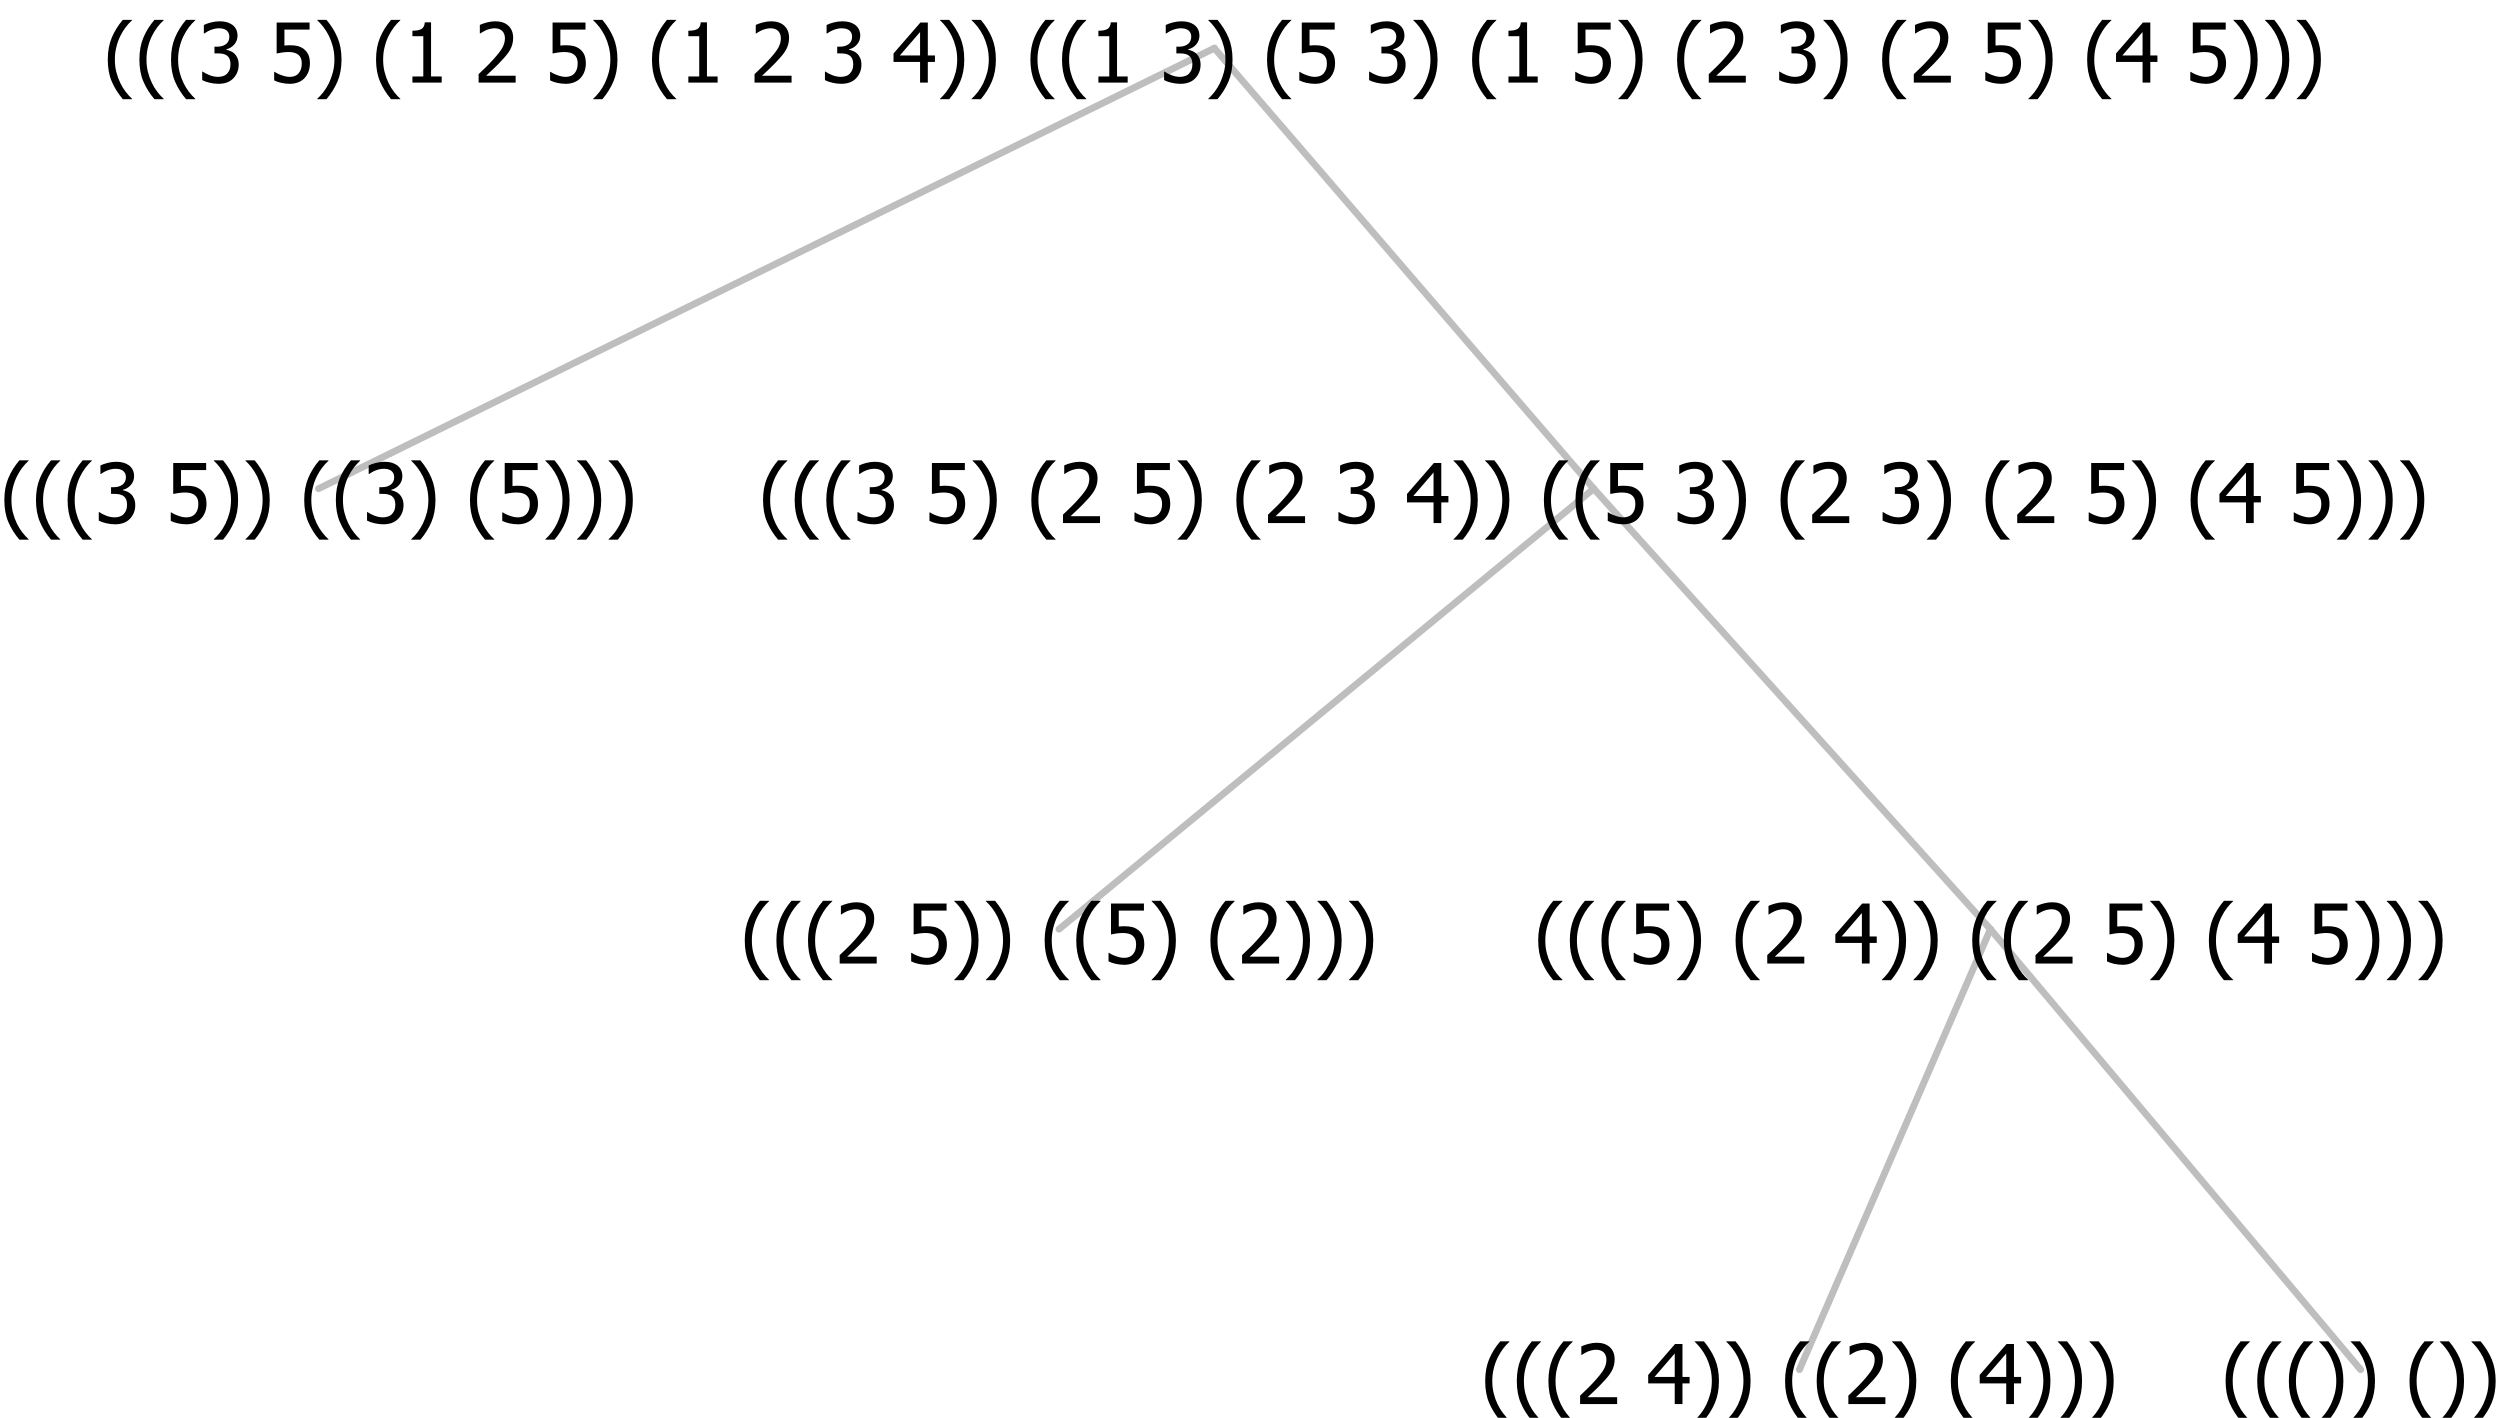 <?xml version="1.0" encoding="UTF-8"?>
<svg xmlns="http://www.w3.org/2000/svg" xmlns:xlink="http://www.w3.org/1999/xlink" width="363.234" height="206" viewBox="0 0 363.234 206" version="1.1">
<defs>
<g>
<symbol overflow="visible" id="glyph0-0">
<path style="stroke:none;" d="M 1.5 0 L 1.5 -9 L 10.5 -9 L 10.5 0 Z M 2.25 -0.75 L 9.75 -0.75 L 9.75 -8.25 L 2.25 -8.25 Z "/>
</symbol>
<symbol overflow="visible" id="glyph0-1">
<path style="stroke:none;" d="M 4.16 2.414 L 2.82 2.414 C 2.133 1.605 1.598 0.75 1.215 -0.152 C 0.824 -1.055 0.633 -2.121 0.633 -3.352 C 0.633 -4.555 0.824 -5.613 1.211 -6.531 C 1.594 -7.445 2.129 -8.309 2.82 -9.117 L 4.16 -9.117 L 4.16 -9.059 C 3.844 -8.773 3.539 -8.441 3.254 -8.07 C 2.965 -7.695 2.699 -7.262 2.453 -6.766 C 2.215 -6.285 2.023 -5.758 1.883 -5.18 C 1.734 -4.602 1.664 -3.992 1.664 -3.352 C 1.664 -2.684 1.734 -2.07 1.879 -1.52 C 2.02 -0.961 2.211 -0.438 2.453 0.062 C 2.684 0.543 2.953 0.977 3.258 1.367 C 3.559 1.754 3.859 2.086 4.16 2.355 Z "/>
</symbol>
<symbol overflow="visible" id="glyph0-2">
<path style="stroke:none;" d="M 2.992 -7.891 C 2.781 -7.887 2.57 -7.863 2.363 -7.816 C 2.148 -7.766 1.941 -7.699 1.742 -7.617 C 1.551 -7.539 1.387 -7.457 1.25 -7.371 C 1.109 -7.285 0.988 -7.203 0.879 -7.133 L 0.809 -7.133 L 0.809 -8.367 C 1.059 -8.5 1.402 -8.621 1.84 -8.738 C 2.277 -8.848 2.691 -8.906 3.086 -8.906 C 3.48 -8.906 3.824 -8.863 4.121 -8.785 C 4.41 -8.699 4.68 -8.578 4.922 -8.414 C 5.18 -8.227 5.371 -8 5.504 -7.734 C 5.633 -7.469 5.699 -7.156 5.703 -6.805 C 5.699 -6.32 5.543 -5.898 5.227 -5.535 C 4.906 -5.172 4.527 -4.941 4.09 -4.844 L 4.09 -4.766 C 4.273 -4.727 4.469 -4.668 4.68 -4.582 C 4.887 -4.496 5.082 -4.367 5.262 -4.203 C 5.441 -4.031 5.586 -3.816 5.699 -3.551 C 5.812 -3.285 5.871 -2.965 5.871 -2.59 C 5.871 -2.195 5.801 -1.832 5.668 -1.504 C 5.531 -1.172 5.344 -0.879 5.098 -0.625 C 4.844 -0.355 4.535 -0.156 4.18 -0.023 C 3.816 0.109 3.41 0.176 2.953 0.18 C 2.516 0.176 2.082 0.125 1.652 0.023 C 1.223 -0.078 0.859 -0.203 0.57 -0.359 L 0.57 -1.594 L 0.648 -1.594 C 0.895 -1.414 1.227 -1.242 1.641 -1.078 C 2.055 -0.914 2.469 -0.832 2.883 -0.832 C 3.121 -0.832 3.359 -0.867 3.602 -0.945 C 3.84 -1.02 4.039 -1.145 4.203 -1.32 C 4.355 -1.488 4.477 -1.68 4.559 -1.887 C 4.637 -2.09 4.676 -2.352 4.68 -2.672 C 4.676 -2.988 4.629 -3.246 4.543 -3.453 C 4.449 -3.652 4.324 -3.812 4.16 -3.93 C 3.996 -4.047 3.801 -4.129 3.578 -4.176 C 3.352 -4.219 3.109 -4.242 2.848 -4.242 L 2.352 -4.242 L 2.352 -5.215 L 2.734 -5.215 C 3.262 -5.215 3.691 -5.34 4.02 -5.59 C 4.348 -5.84 4.512 -6.203 4.516 -6.68 C 4.512 -6.898 4.469 -7.086 4.387 -7.246 C 4.297 -7.402 4.188 -7.527 4.062 -7.625 C 3.906 -7.719 3.742 -7.789 3.566 -7.832 C 3.383 -7.867 3.191 -7.887 2.992 -7.891 Z "/>
</symbol>
<symbol overflow="visible" id="glyph0-3">
<path style="stroke:none;" d=""/>
</symbol>
<symbol overflow="visible" id="glyph0-4">
<path style="stroke:none;" d="M 5.922 -2.777 C 5.918 -2.355 5.852 -1.965 5.719 -1.605 C 5.586 -1.246 5.398 -0.934 5.156 -0.672 C 4.91 -0.402 4.602 -0.195 4.238 -0.047 C 3.871 0.102 3.465 0.176 3.012 0.18 C 2.59 0.176 2.176 0.129 1.777 0.043 C 1.371 -0.051 1.023 -0.168 0.727 -0.316 L 0.727 -1.555 L 0.809 -1.555 C 0.898 -1.484 1.027 -1.41 1.195 -1.328 C 1.359 -1.242 1.543 -1.164 1.75 -1.09 C 1.98 -1.008 2.191 -0.941 2.383 -0.898 C 2.574 -0.852 2.789 -0.832 3.031 -0.832 C 3.262 -0.832 3.492 -0.871 3.715 -0.957 C 3.934 -1.039 4.125 -1.176 4.289 -1.367 C 4.434 -1.535 4.543 -1.738 4.621 -1.969 C 4.695 -2.195 4.734 -2.465 4.734 -2.781 C 4.734 -3.09 4.691 -3.344 4.609 -3.543 C 4.523 -3.742 4.402 -3.906 4.242 -4.039 C 4.074 -4.18 3.867 -4.285 3.625 -4.348 C 3.379 -4.41 3.105 -4.441 2.805 -4.441 C 2.488 -4.441 2.172 -4.414 1.852 -4.367 C 1.531 -4.316 1.273 -4.273 1.086 -4.23 L 1.086 -8.727 L 5.871 -8.727 L 5.871 -7.699 L 2.215 -7.699 L 2.215 -5.379 C 2.355 -5.395 2.492 -5.406 2.629 -5.414 C 2.766 -5.422 2.891 -5.426 3.008 -5.426 C 3.445 -5.426 3.824 -5.387 4.137 -5.312 C 4.445 -5.238 4.742 -5.094 5.027 -4.883 C 5.316 -4.66 5.535 -4.387 5.691 -4.062 C 5.84 -3.73 5.918 -3.305 5.922 -2.777 Z "/>
</symbol>
<symbol overflow="visible" id="glyph0-5">
<path style="stroke:none;" d="M 3.961 -3.352 C 3.961 -2.141 3.766 -1.078 3.379 -0.168 C 2.992 0.746 2.457 1.605 1.773 2.414 L 0.434 2.414 L 0.434 2.355 C 0.73 2.086 1.031 1.754 1.34 1.363 C 1.641 0.969 1.906 0.535 2.141 0.062 C 2.375 -0.441 2.566 -0.969 2.715 -1.531 C 2.855 -2.09 2.93 -2.699 2.93 -3.352 C 2.93 -3.996 2.855 -4.605 2.711 -5.18 C 2.566 -5.75 2.375 -6.277 2.141 -6.766 C 1.898 -7.246 1.629 -7.684 1.328 -8.074 C 1.027 -8.461 0.73 -8.789 0.434 -9.059 L 0.434 -9.117 L 1.773 -9.117 C 2.453 -8.309 2.988 -7.449 3.379 -6.539 C 3.766 -5.625 3.961 -4.562 3.961 -3.352 Z "/>
</symbol>
<symbol overflow="visible" id="glyph0-6">
<path style="stroke:none;" d="M 6.023 0 L 0.641 0 L 0.641 -1.227 C 1.023 -1.586 1.391 -1.938 1.734 -2.277 C 2.078 -2.609 2.414 -2.961 2.742 -3.328 C 3.406 -4.055 3.859 -4.637 4.102 -5.082 C 4.344 -5.52 4.465 -5.977 4.465 -6.445 C 4.465 -6.688 4.426 -6.898 4.348 -7.082 C 4.27 -7.266 4.164 -7.418 4.039 -7.539 C 3.898 -7.656 3.742 -7.746 3.562 -7.805 C 3.383 -7.859 3.184 -7.887 2.969 -7.891 C 2.762 -7.887 2.551 -7.859 2.34 -7.812 C 2.125 -7.758 1.922 -7.695 1.727 -7.617 C 1.562 -7.547 1.406 -7.465 1.254 -7.375 C 1.098 -7.277 0.973 -7.199 0.883 -7.137 L 0.82 -7.137 L 0.82 -8.379 C 1.062 -8.5 1.398 -8.617 1.828 -8.734 C 2.258 -8.848 2.668 -8.906 3.059 -8.906 C 3.871 -8.906 4.508 -8.688 4.969 -8.258 C 5.43 -7.82 5.66 -7.238 5.66 -6.504 C 5.66 -6.16 5.617 -5.844 5.539 -5.559 C 5.457 -5.266 5.348 -5 5.211 -4.758 C 5.062 -4.5 4.891 -4.246 4.688 -4 C 4.484 -3.746 4.27 -3.5 4.043 -3.266 C 3.676 -2.859 3.266 -2.445 2.816 -2.02 C 2.363 -1.586 2.004 -1.246 1.734 -1 L 6.023 -1 Z "/>
</symbol>
<symbol overflow="visible" id="glyph0-7">
<path style="stroke:none;" d="M 6.25 -3 L 5.215 -3 L 5.215 0 L 4.09 0 L 4.09 -3 L 0.234 -3 L 0.234 -4.23 L 4.137 -8.727 L 5.215 -8.727 L 5.215 -3.938 L 6.25 -3.938 Z M 4.09 -3.938 L 4.09 -7.348 L 1.148 -3.938 Z "/>
</symbol>
<symbol overflow="visible" id="glyph0-8">
<path style="stroke:none;" d="M 5.578 0 L 1.324 0 L 1.324 -0.891 L 2.906 -0.891 L 2.906 -6.738 L 1.324 -6.738 L 1.324 -7.535 C 1.918 -7.535 2.355 -7.617 2.645 -7.789 C 2.926 -7.957 3.086 -8.281 3.125 -8.754 L 4.031 -8.754 L 4.031 -0.891 L 5.578 -0.891 Z "/>
</symbol>
</g>
</defs>
<g id="surface2416189">
<path style="fill:none;stroke-width:1;stroke-linecap:round;stroke-linejoin:round;stroke:rgb(74.51%,74.51%,74.51%);stroke-opacity:1;stroke-miterlimit:10;" d="M 176.438 7 L 231.555 71 "/>
<path style="fill:none;stroke-width:1;stroke-linecap:round;stroke-linejoin:round;stroke:rgb(74.51%,74.51%,74.51%);stroke-opacity:1;stroke-miterlimit:10;" d="M 176.438 7 L 46.289 71 "/>
<g style="fill:rgb(0%,0%,0%);fill-opacity:1;">
  <use xlink:href="#glyph0-1" x="0" y="76"/>
  <use xlink:href="#glyph0-1" x="4.594" y="76"/>
  <use xlink:href="#glyph0-1" x="9.188" y="76"/>
  <use xlink:href="#glyph0-2" x="13.781" y="76"/>
  <use xlink:href="#glyph0-3" x="20.332" y="76"/>
  <use xlink:href="#glyph0-4" x="24.082" y="76"/>
  <use xlink:href="#glyph0-5" x="30.633" y="76"/>
  <use xlink:href="#glyph0-5" x="35.227" y="76"/>
  <use xlink:href="#glyph0-3" x="39.82" y="76"/>
  <use xlink:href="#glyph0-1" x="43.57" y="76"/>
  <use xlink:href="#glyph0-1" x="48.164" y="76"/>
  <use xlink:href="#glyph0-2" x="52.758" y="76"/>
  <use xlink:href="#glyph0-5" x="59.309" y="76"/>
  <use xlink:href="#glyph0-3" x="63.902" y="76"/>
  <use xlink:href="#glyph0-1" x="67.652" y="76"/>
  <use xlink:href="#glyph0-4" x="72.246" y="76"/>
  <use xlink:href="#glyph0-5" x="78.797" y="76"/>
  <use xlink:href="#glyph0-5" x="83.391" y="76"/>
  <use xlink:href="#glyph0-5" x="87.984" y="76"/>
</g>
<path style="fill:none;stroke-width:1;stroke-linecap:round;stroke-linejoin:round;stroke:rgb(74.51%,74.51%,74.51%);stroke-opacity:1;stroke-miterlimit:10;" d="M 231.555 71 L 289.195 135 "/>
<path style="fill:none;stroke-width:1;stroke-linecap:round;stroke-linejoin:round;stroke:rgb(74.51%,74.51%,74.51%);stroke-opacity:1;stroke-miterlimit:10;" d="M 231.555 71 L 153.867 135 "/>
<g style="fill:rgb(0%,0%,0%);fill-opacity:1;">
  <use xlink:href="#glyph0-1" x="107.578" y="140"/>
  <use xlink:href="#glyph0-1" x="112.172" y="140"/>
  <use xlink:href="#glyph0-1" x="116.766" y="140"/>
  <use xlink:href="#glyph0-6" x="121.359" y="140"/>
  <use xlink:href="#glyph0-3" x="127.91" y="140"/>
  <use xlink:href="#glyph0-4" x="131.66" y="140"/>
  <use xlink:href="#glyph0-5" x="138.211" y="140"/>
  <use xlink:href="#glyph0-5" x="142.805" y="140"/>
  <use xlink:href="#glyph0-3" x="147.398" y="140"/>
  <use xlink:href="#glyph0-1" x="151.148" y="140"/>
  <use xlink:href="#glyph0-1" x="155.742" y="140"/>
  <use xlink:href="#glyph0-4" x="160.336" y="140"/>
  <use xlink:href="#glyph0-5" x="166.887" y="140"/>
  <use xlink:href="#glyph0-3" x="171.48" y="140"/>
  <use xlink:href="#glyph0-1" x="175.23" y="140"/>
  <use xlink:href="#glyph0-6" x="179.824" y="140"/>
  <use xlink:href="#glyph0-5" x="186.375" y="140"/>
  <use xlink:href="#glyph0-5" x="190.969" y="140"/>
  <use xlink:href="#glyph0-5" x="195.562" y="140"/>
</g>
<path style="fill:none;stroke-width:1;stroke-linecap:round;stroke-linejoin:round;stroke:rgb(74.51%,74.51%,74.51%);stroke-opacity:1;stroke-miterlimit:10;" d="M 289.195 135 L 342.984 199 "/>
<path style="fill:none;stroke-width:1;stroke-linecap:round;stroke-linejoin:round;stroke:rgb(74.51%,74.51%,74.51%);stroke-opacity:1;stroke-miterlimit:10;" d="M 289.195 135 L 261.445 199 "/>
<g style="fill:rgb(0%,0%,0%);fill-opacity:1;">
  <use xlink:href="#glyph0-1" x="215.156" y="204"/>
  <use xlink:href="#glyph0-1" x="219.75" y="204"/>
  <use xlink:href="#glyph0-1" x="224.344" y="204"/>
  <use xlink:href="#glyph0-6" x="228.938" y="204"/>
  <use xlink:href="#glyph0-3" x="235.488" y="204"/>
  <use xlink:href="#glyph0-7" x="239.238" y="204"/>
  <use xlink:href="#glyph0-5" x="245.789" y="204"/>
  <use xlink:href="#glyph0-5" x="250.383" y="204"/>
  <use xlink:href="#glyph0-3" x="254.977" y="204"/>
  <use xlink:href="#glyph0-1" x="258.727" y="204"/>
  <use xlink:href="#glyph0-1" x="263.32" y="204"/>
  <use xlink:href="#glyph0-6" x="267.914" y="204"/>
  <use xlink:href="#glyph0-5" x="274.465" y="204"/>
  <use xlink:href="#glyph0-3" x="279.059" y="204"/>
  <use xlink:href="#glyph0-1" x="282.809" y="204"/>
  <use xlink:href="#glyph0-7" x="287.402" y="204"/>
  <use xlink:href="#glyph0-5" x="293.953" y="204"/>
  <use xlink:href="#glyph0-5" x="298.547" y="204"/>
  <use xlink:href="#glyph0-5" x="303.141" y="204"/>
</g>
<g style="fill:rgb(0%,0%,0%);fill-opacity:1;">
  <use xlink:href="#glyph0-1" x="322.734" y="204"/>
  <use xlink:href="#glyph0-1" x="327.328" y="204"/>
  <use xlink:href="#glyph0-1" x="331.922" y="204"/>
  <use xlink:href="#glyph0-5" x="336.516" y="204"/>
  <use xlink:href="#glyph0-5" x="341.109" y="204"/>
  <use xlink:href="#glyph0-3" x="345.703" y="204"/>
  <use xlink:href="#glyph0-1" x="349.453" y="204"/>
  <use xlink:href="#glyph0-5" x="354.047" y="204"/>
  <use xlink:href="#glyph0-5" x="358.641" y="204"/>
</g>
<g style="fill:rgb(0%,0%,0%);fill-opacity:1;">
  <use xlink:href="#glyph0-1" x="222.859" y="140"/>
  <use xlink:href="#glyph0-1" x="227.453" y="140"/>
  <use xlink:href="#glyph0-1" x="232.047" y="140"/>
  <use xlink:href="#glyph0-4" x="236.641" y="140"/>
  <use xlink:href="#glyph0-5" x="243.191" y="140"/>
  <use xlink:href="#glyph0-3" x="247.785" y="140"/>
  <use xlink:href="#glyph0-1" x="251.535" y="140"/>
  <use xlink:href="#glyph0-6" x="256.129" y="140"/>
  <use xlink:href="#glyph0-3" x="262.68" y="140"/>
  <use xlink:href="#glyph0-7" x="266.43" y="140"/>
  <use xlink:href="#glyph0-5" x="272.98" y="140"/>
  <use xlink:href="#glyph0-5" x="277.574" y="140"/>
  <use xlink:href="#glyph0-3" x="282.168" y="140"/>
  <use xlink:href="#glyph0-1" x="285.918" y="140"/>
  <use xlink:href="#glyph0-1" x="290.512" y="140"/>
  <use xlink:href="#glyph0-6" x="295.105" y="140"/>
  <use xlink:href="#glyph0-3" x="301.656" y="140"/>
  <use xlink:href="#glyph0-4" x="305.406" y="140"/>
  <use xlink:href="#glyph0-5" x="311.957" y="140"/>
  <use xlink:href="#glyph0-3" x="316.551" y="140"/>
  <use xlink:href="#glyph0-1" x="320.301" y="140"/>
  <use xlink:href="#glyph0-7" x="324.895" y="140"/>
  <use xlink:href="#glyph0-3" x="331.445" y="140"/>
  <use xlink:href="#glyph0-4" x="335.195" y="140"/>
  <use xlink:href="#glyph0-5" x="341.746" y="140"/>
  <use xlink:href="#glyph0-5" x="346.34" y="140"/>
  <use xlink:href="#glyph0-5" x="350.934" y="140"/>
</g>
<g style="fill:rgb(0%,0%,0%);fill-opacity:1;">
  <use xlink:href="#glyph0-1" x="110.234" y="76"/>
  <use xlink:href="#glyph0-1" x="114.828" y="76"/>
  <use xlink:href="#glyph0-1" x="119.422" y="76"/>
  <use xlink:href="#glyph0-2" x="124.016" y="76"/>
  <use xlink:href="#glyph0-3" x="130.566" y="76"/>
  <use xlink:href="#glyph0-4" x="134.316" y="76"/>
  <use xlink:href="#glyph0-5" x="140.867" y="76"/>
  <use xlink:href="#glyph0-3" x="145.461" y="76"/>
  <use xlink:href="#glyph0-1" x="149.211" y="76"/>
  <use xlink:href="#glyph0-6" x="153.805" y="76"/>
  <use xlink:href="#glyph0-3" x="160.355" y="76"/>
  <use xlink:href="#glyph0-4" x="164.105" y="76"/>
  <use xlink:href="#glyph0-5" x="170.656" y="76"/>
  <use xlink:href="#glyph0-3" x="175.25" y="76"/>
  <use xlink:href="#glyph0-1" x="179" y="76"/>
  <use xlink:href="#glyph0-6" x="183.594" y="76"/>
  <use xlink:href="#glyph0-3" x="190.145" y="76"/>
  <use xlink:href="#glyph0-2" x="193.895" y="76"/>
  <use xlink:href="#glyph0-3" x="200.445" y="76"/>
  <use xlink:href="#glyph0-7" x="204.195" y="76"/>
  <use xlink:href="#glyph0-5" x="210.746" y="76"/>
  <use xlink:href="#glyph0-5" x="215.34" y="76"/>
  <use xlink:href="#glyph0-3" x="219.934" y="76"/>
  <use xlink:href="#glyph0-1" x="223.684" y="76"/>
  <use xlink:href="#glyph0-1" x="228.277" y="76"/>
  <use xlink:href="#glyph0-4" x="232.871" y="76"/>
  <use xlink:href="#glyph0-3" x="239.422" y="76"/>
  <use xlink:href="#glyph0-2" x="243.172" y="76"/>
  <use xlink:href="#glyph0-5" x="249.723" y="76"/>
  <use xlink:href="#glyph0-3" x="254.316" y="76"/>
  <use xlink:href="#glyph0-1" x="258.066" y="76"/>
  <use xlink:href="#glyph0-6" x="262.66" y="76"/>
  <use xlink:href="#glyph0-3" x="269.211" y="76"/>
  <use xlink:href="#glyph0-2" x="272.961" y="76"/>
  <use xlink:href="#glyph0-5" x="279.512" y="76"/>
  <use xlink:href="#glyph0-3" x="284.105" y="76"/>
  <use xlink:href="#glyph0-1" x="287.855" y="76"/>
  <use xlink:href="#glyph0-6" x="292.449" y="76"/>
  <use xlink:href="#glyph0-3" x="299" y="76"/>
  <use xlink:href="#glyph0-4" x="302.75" y="76"/>
  <use xlink:href="#glyph0-5" x="309.301" y="76"/>
  <use xlink:href="#glyph0-3" x="313.895" y="76"/>
  <use xlink:href="#glyph0-1" x="317.645" y="76"/>
  <use xlink:href="#glyph0-7" x="322.238" y="76"/>
  <use xlink:href="#glyph0-3" x="328.789" y="76"/>
  <use xlink:href="#glyph0-4" x="332.539" y="76"/>
  <use xlink:href="#glyph0-5" x="339.09" y="76"/>
  <use xlink:href="#glyph0-5" x="343.684" y="76"/>
  <use xlink:href="#glyph0-5" x="348.277" y="76"/>
</g>
<g style="fill:rgb(0%,0%,0%);fill-opacity:1;">
  <use xlink:href="#glyph0-1" x="15.027" y="12"/>
  <use xlink:href="#glyph0-1" x="19.621" y="12"/>
  <use xlink:href="#glyph0-1" x="24.215" y="12"/>
  <use xlink:href="#glyph0-2" x="28.809" y="12"/>
  <use xlink:href="#glyph0-3" x="35.359" y="12"/>
  <use xlink:href="#glyph0-4" x="39.109" y="12"/>
  <use xlink:href="#glyph0-5" x="45.66" y="12"/>
  <use xlink:href="#glyph0-3" x="50.254" y="12"/>
  <use xlink:href="#glyph0-1" x="54.004" y="12"/>
  <use xlink:href="#glyph0-8" x="58.598" y="12"/>
  <use xlink:href="#glyph0-3" x="65.148" y="12"/>
  <use xlink:href="#glyph0-6" x="68.898" y="12"/>
  <use xlink:href="#glyph0-3" x="75.449" y="12"/>
  <use xlink:href="#glyph0-4" x="79.199" y="12"/>
  <use xlink:href="#glyph0-5" x="85.75" y="12"/>
  <use xlink:href="#glyph0-3" x="90.344" y="12"/>
  <use xlink:href="#glyph0-1" x="94.094" y="12"/>
  <use xlink:href="#glyph0-8" x="98.688" y="12"/>
  <use xlink:href="#glyph0-3" x="105.238" y="12"/>
  <use xlink:href="#glyph0-6" x="108.988" y="12"/>
  <use xlink:href="#glyph0-3" x="115.539" y="12"/>
  <use xlink:href="#glyph0-2" x="119.289" y="12"/>
  <use xlink:href="#glyph0-3" x="125.84" y="12"/>
  <use xlink:href="#glyph0-7" x="129.59" y="12"/>
  <use xlink:href="#glyph0-5" x="136.141" y="12"/>
  <use xlink:href="#glyph0-5" x="140.734" y="12"/>
  <use xlink:href="#glyph0-3" x="145.328" y="12"/>
  <use xlink:href="#glyph0-1" x="149.078" y="12"/>
  <use xlink:href="#glyph0-1" x="153.672" y="12"/>
  <use xlink:href="#glyph0-8" x="158.266" y="12"/>
  <use xlink:href="#glyph0-3" x="164.816" y="12"/>
  <use xlink:href="#glyph0-2" x="168.566" y="12"/>
  <use xlink:href="#glyph0-5" x="175.117" y="12"/>
  <use xlink:href="#glyph0-3" x="179.711" y="12"/>
  <use xlink:href="#glyph0-1" x="183.461" y="12"/>
  <use xlink:href="#glyph0-4" x="188.055" y="12"/>
  <use xlink:href="#glyph0-3" x="194.605" y="12"/>
  <use xlink:href="#glyph0-2" x="198.355" y="12"/>
  <use xlink:href="#glyph0-5" x="204.906" y="12"/>
  <use xlink:href="#glyph0-3" x="209.5" y="12"/>
  <use xlink:href="#glyph0-1" x="213.25" y="12"/>
  <use xlink:href="#glyph0-8" x="217.844" y="12"/>
  <use xlink:href="#glyph0-3" x="224.395" y="12"/>
  <use xlink:href="#glyph0-4" x="228.145" y="12"/>
  <use xlink:href="#glyph0-5" x="234.695" y="12"/>
  <use xlink:href="#glyph0-3" x="239.289" y="12"/>
  <use xlink:href="#glyph0-1" x="243.039" y="12"/>
  <use xlink:href="#glyph0-6" x="247.633" y="12"/>
  <use xlink:href="#glyph0-3" x="254.184" y="12"/>
  <use xlink:href="#glyph0-2" x="257.934" y="12"/>
  <use xlink:href="#glyph0-5" x="264.484" y="12"/>
  <use xlink:href="#glyph0-3" x="269.078" y="12"/>
  <use xlink:href="#glyph0-1" x="272.828" y="12"/>
  <use xlink:href="#glyph0-6" x="277.422" y="12"/>
  <use xlink:href="#glyph0-3" x="283.973" y="12"/>
  <use xlink:href="#glyph0-4" x="287.723" y="12"/>
  <use xlink:href="#glyph0-5" x="294.273" y="12"/>
  <use xlink:href="#glyph0-3" x="298.867" y="12"/>
  <use xlink:href="#glyph0-1" x="302.617" y="12"/>
  <use xlink:href="#glyph0-7" x="307.211" y="12"/>
  <use xlink:href="#glyph0-3" x="313.762" y="12"/>
  <use xlink:href="#glyph0-4" x="317.512" y="12"/>
  <use xlink:href="#glyph0-5" x="324.062" y="12"/>
  <use xlink:href="#glyph0-5" x="328.656" y="12"/>
  <use xlink:href="#glyph0-5" x="333.25" y="12"/>
</g>
</g>
</svg>
